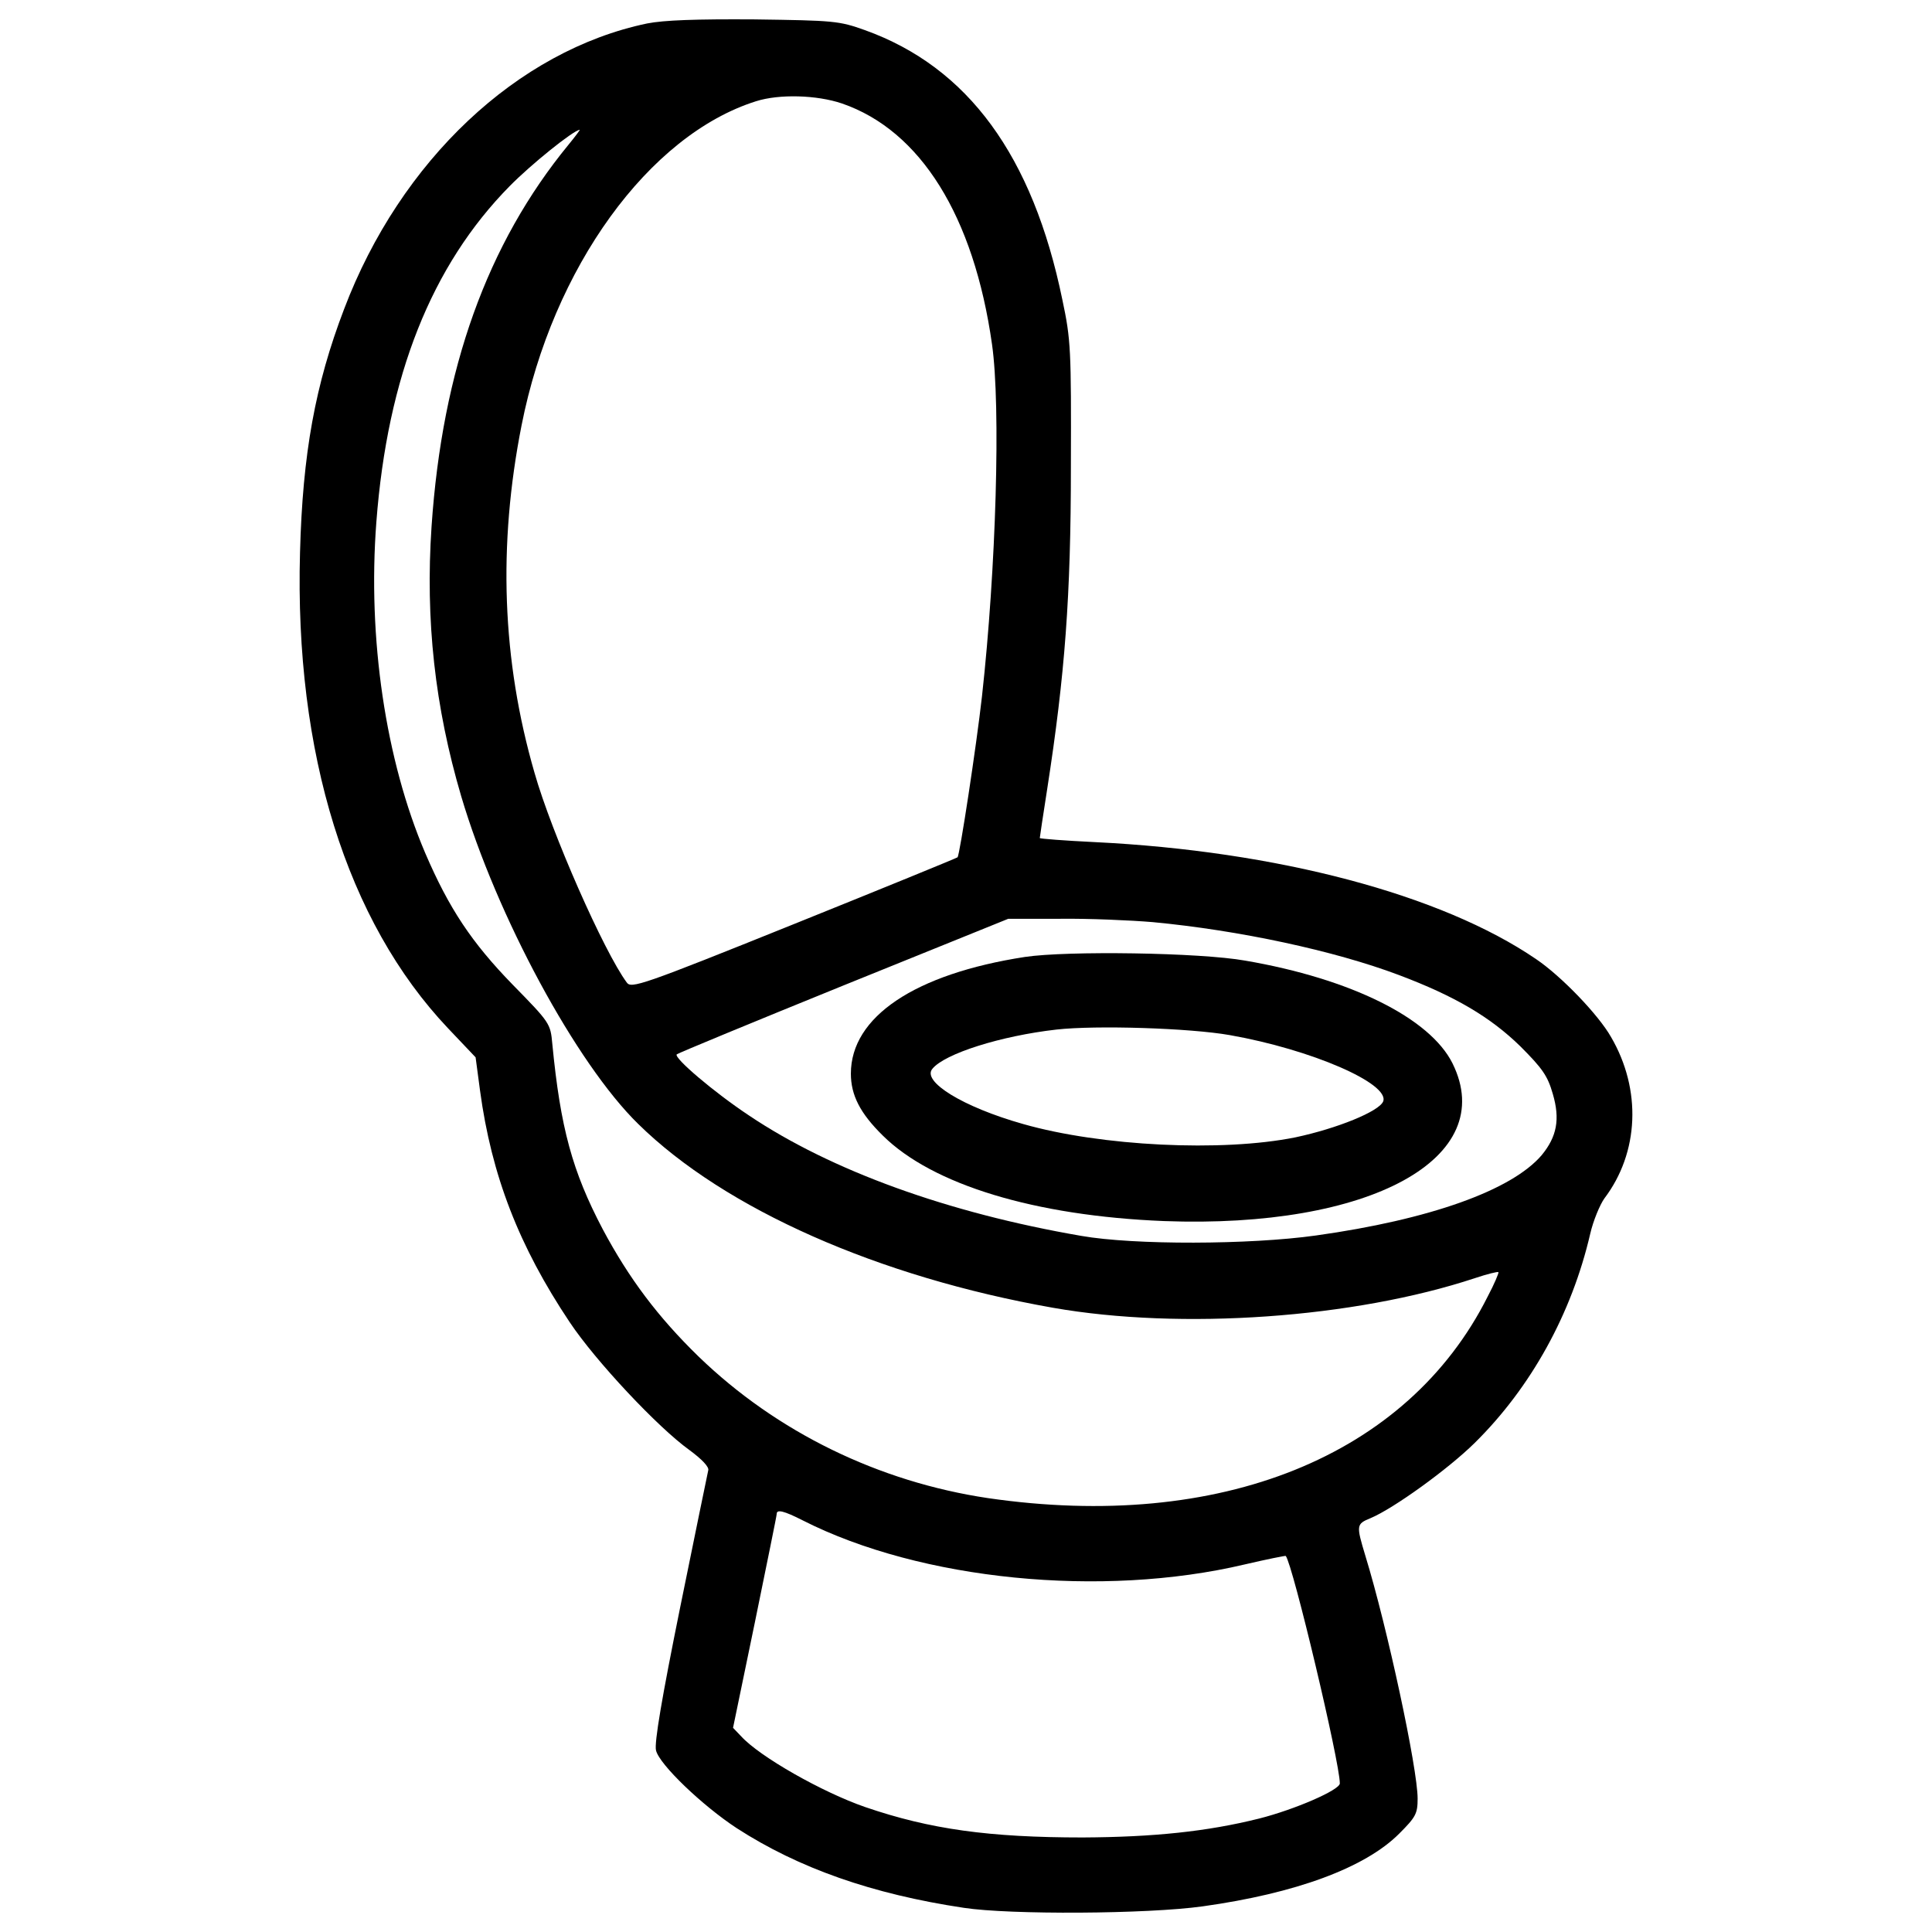 <?xml version="1.0" encoding="utf-8"?>
<!-- Svg Vector Icons : http://www.onlinewebfonts.com/icon -->
<!DOCTYPE svg PUBLIC "-//W3C//DTD SVG 1.1//EN" "http://www.w3.org/Graphics/SVG/1.1/DTD/svg11.dtd">
<svg version="1.1" xmlns="http://www.w3.org/2000/svg" xmlns:xlink="http://www.w3.org/1999/xlink" x="0px" y="0px" viewBox="0 0 1000 1000" enable-background="new 0 0 1000 1000" xml:space="preserve">
<g><g transform="translate(0,512) scale(0.1,-0.1)"><path d="M3349.5,4998.6c-671.1-140-1276.9-709.4-1568.4-1478.3c-149.6-391.1-214.7-747.8-228.2-1259.7c-28.8-1039.2,241.6-1909.7,766.9-2463.8l141.9-149.5l23-172.6c59.4-439.1,201.3-805.3,464-1198.3c134.2-201.3,456.3-544.5,619.3-661.5c65.2-47.9,103.5-88.2,97.8-105.5c-3.8-15.3-69-335.5-145.7-711.3c-94-464-134.2-699.8-124.6-738.2c17.3-72.9,239.7-285.7,418-402.6c320.2-207.1,701.7-341.3,1175.3-412.2c237.7-36.4,949.1-32.6,1236.7,7.7c481.2,67.1,839.8,199.4,1016.2,375.8c86.3,86.3,95.9,103.5,95.9,182.1c0,155.3-157.2,887.7-270.3,1255.9c-47.9,159.1-47.9,164.9,26.8,195.5c118.9,49.9,400.7,253.1,538.8,389.2c291.4,287.6,502.3,669.1,598.2,1083.3c15.4,67.1,49.9,149.5,72.9,182.1c180.2,237.7,193.6,563.7,34.5,836c-65.2,115-256.9,314.4-387.3,402.6C7460.3,490.9,6609,715.2,5665.7,761.3c-157.2,7.7-283.8,17.3-283.8,21.1s17.3,118.9,38.3,253.1c92,592.5,122.7,998.9,122.7,1670c1.9,605.9,0,655.7-44.1,862.8C5345.5,4314.1,5010,4772.3,4476.9,4964c-134.2,47.9-159.1,49.9-571.4,55.6C3602.6,5021.6,3437.7,5015.8,3349.5,4998.6z M4358.1,4584.4c406.5-140,682.6-582.9,776.5-1246.3c46-322.1,21.1-1163.8-51.8-1821.5c-28.8-256.9-115.1-822.5-126.6-834c-3.8-3.8-383.5-159.1-845.5-345.1C3320.8,19.2,3267.1,2,3244.1,34.6c-118.9,161.1-389.2,774.6-477.4,1085.2c-168.7,582.9-189.8,1177.3-67.1,1798.5c161.1,816.8,659.6,1503.2,1213.7,1677.7C4034,4634.3,4227.7,4628.5,4358.1,4584.4z M2943.1,4371.6c-421.8-513.8-653.8-1160-709.4-1976.8c-32.6-485.1,17.3-933.7,153.4-1395.8c184.1-621.2,596.3-1384.3,916.5-1696.8c448.7-441,1244.4-791.9,2145.5-951c665.3-117,1560.7-53.7,2185.8,153.4c63.3,21.1,117,34.5,120.8,30.7c3.8-1.9-21.1-61.4-55.6-126.5c-416.1-828.3-1386.2-1217.5-2586.5-1043c-565.6,84.4-1092.9,341.3-1497.4,732.4c-210.9,205.2-360.5,404.6-496.6,659.6c-157.2,299.1-218.6,523.4-260.8,958.7c-9.6,105.5-11.5,109.3-205.1,306.8c-212.8,218.6-329.8,395-452.5,680.7C1995.9,1185,1902,1815.8,1948,2417.8c57.5,755.4,285.7,1328.7,690.2,1739c109.3,111.2,327.9,287.6,362.4,291.4C3004.4,4450.2,2979.5,4415.7,2943.1,4371.6z M5966.7,347.1c446.7-42.2,939.5-147.6,1275-274.2c289.5-109.3,471.7-216.7,627-368.1c115-115,141.9-153.4,168.7-247.3c38.3-130.4,21.1-220.5-57.5-316.4c-155.3-182.1-579-333.6-1169.6-416.1c-341.3-47.9-939.5-49.9-1213.7-1.9C4906.4-1158,4302.5-939.4,3876.8-653.7c-182.1,120.8-391.1,299.1-373.9,316.4c5.8,5.8,395,166.8,862.8,356.6l853.2,345.1h268.4C5635,366.3,5851.7,356.7,5966.7,347.1z M4154.8-2749.4C4766.4-3060,5704-3152,6442.2-2977.6c115,26.8,210.9,46,212.8,44.1c36.4-44.1,279.9-1068,279.9-1177.3c0-34.5-235.8-136.1-418-182.1c-268.4-67.1-546.4-95.9-912.7-97.8c-483.2,0-789.9,42.2-1125.5,157.2c-222.4,76.7-546.4,260.8-642.3,366.2l-42.2,44.1l113.1,546.4c61.4,301,113.1,552.2,113.1,561.8C4020.6-2691.9,4057-2699.5,4154.8-2749.4z"/><path d="M5305.2,166.9c-571.4-88.2-901.1-310.6-901.1-604c0-111.2,47.9-205.2,164.9-320.2c256.9-255,788-416.1,1455.3-442.9c1067.9-40.3,1737.1,325.9,1493.6,816.8c-117,233.9-525.4,437.2-1071.8,531.1C6210.2,189.9,5523.8,199.5,5305.2,166.9z M6365.5-237.7c423.7-74.8,828.3-251.2,793.8-343.2c-21.1-51.8-237.8-140-454.4-186c-379.6-76.7-1006.6-46-1409.2,69c-312.5,88.2-525.3,220.5-469.7,285.7c63.3,78.6,354.7,170.6,642.3,203.2C5673.3-185.9,6158.4-201.2,6365.5-237.7z"/></g></g>
</svg>